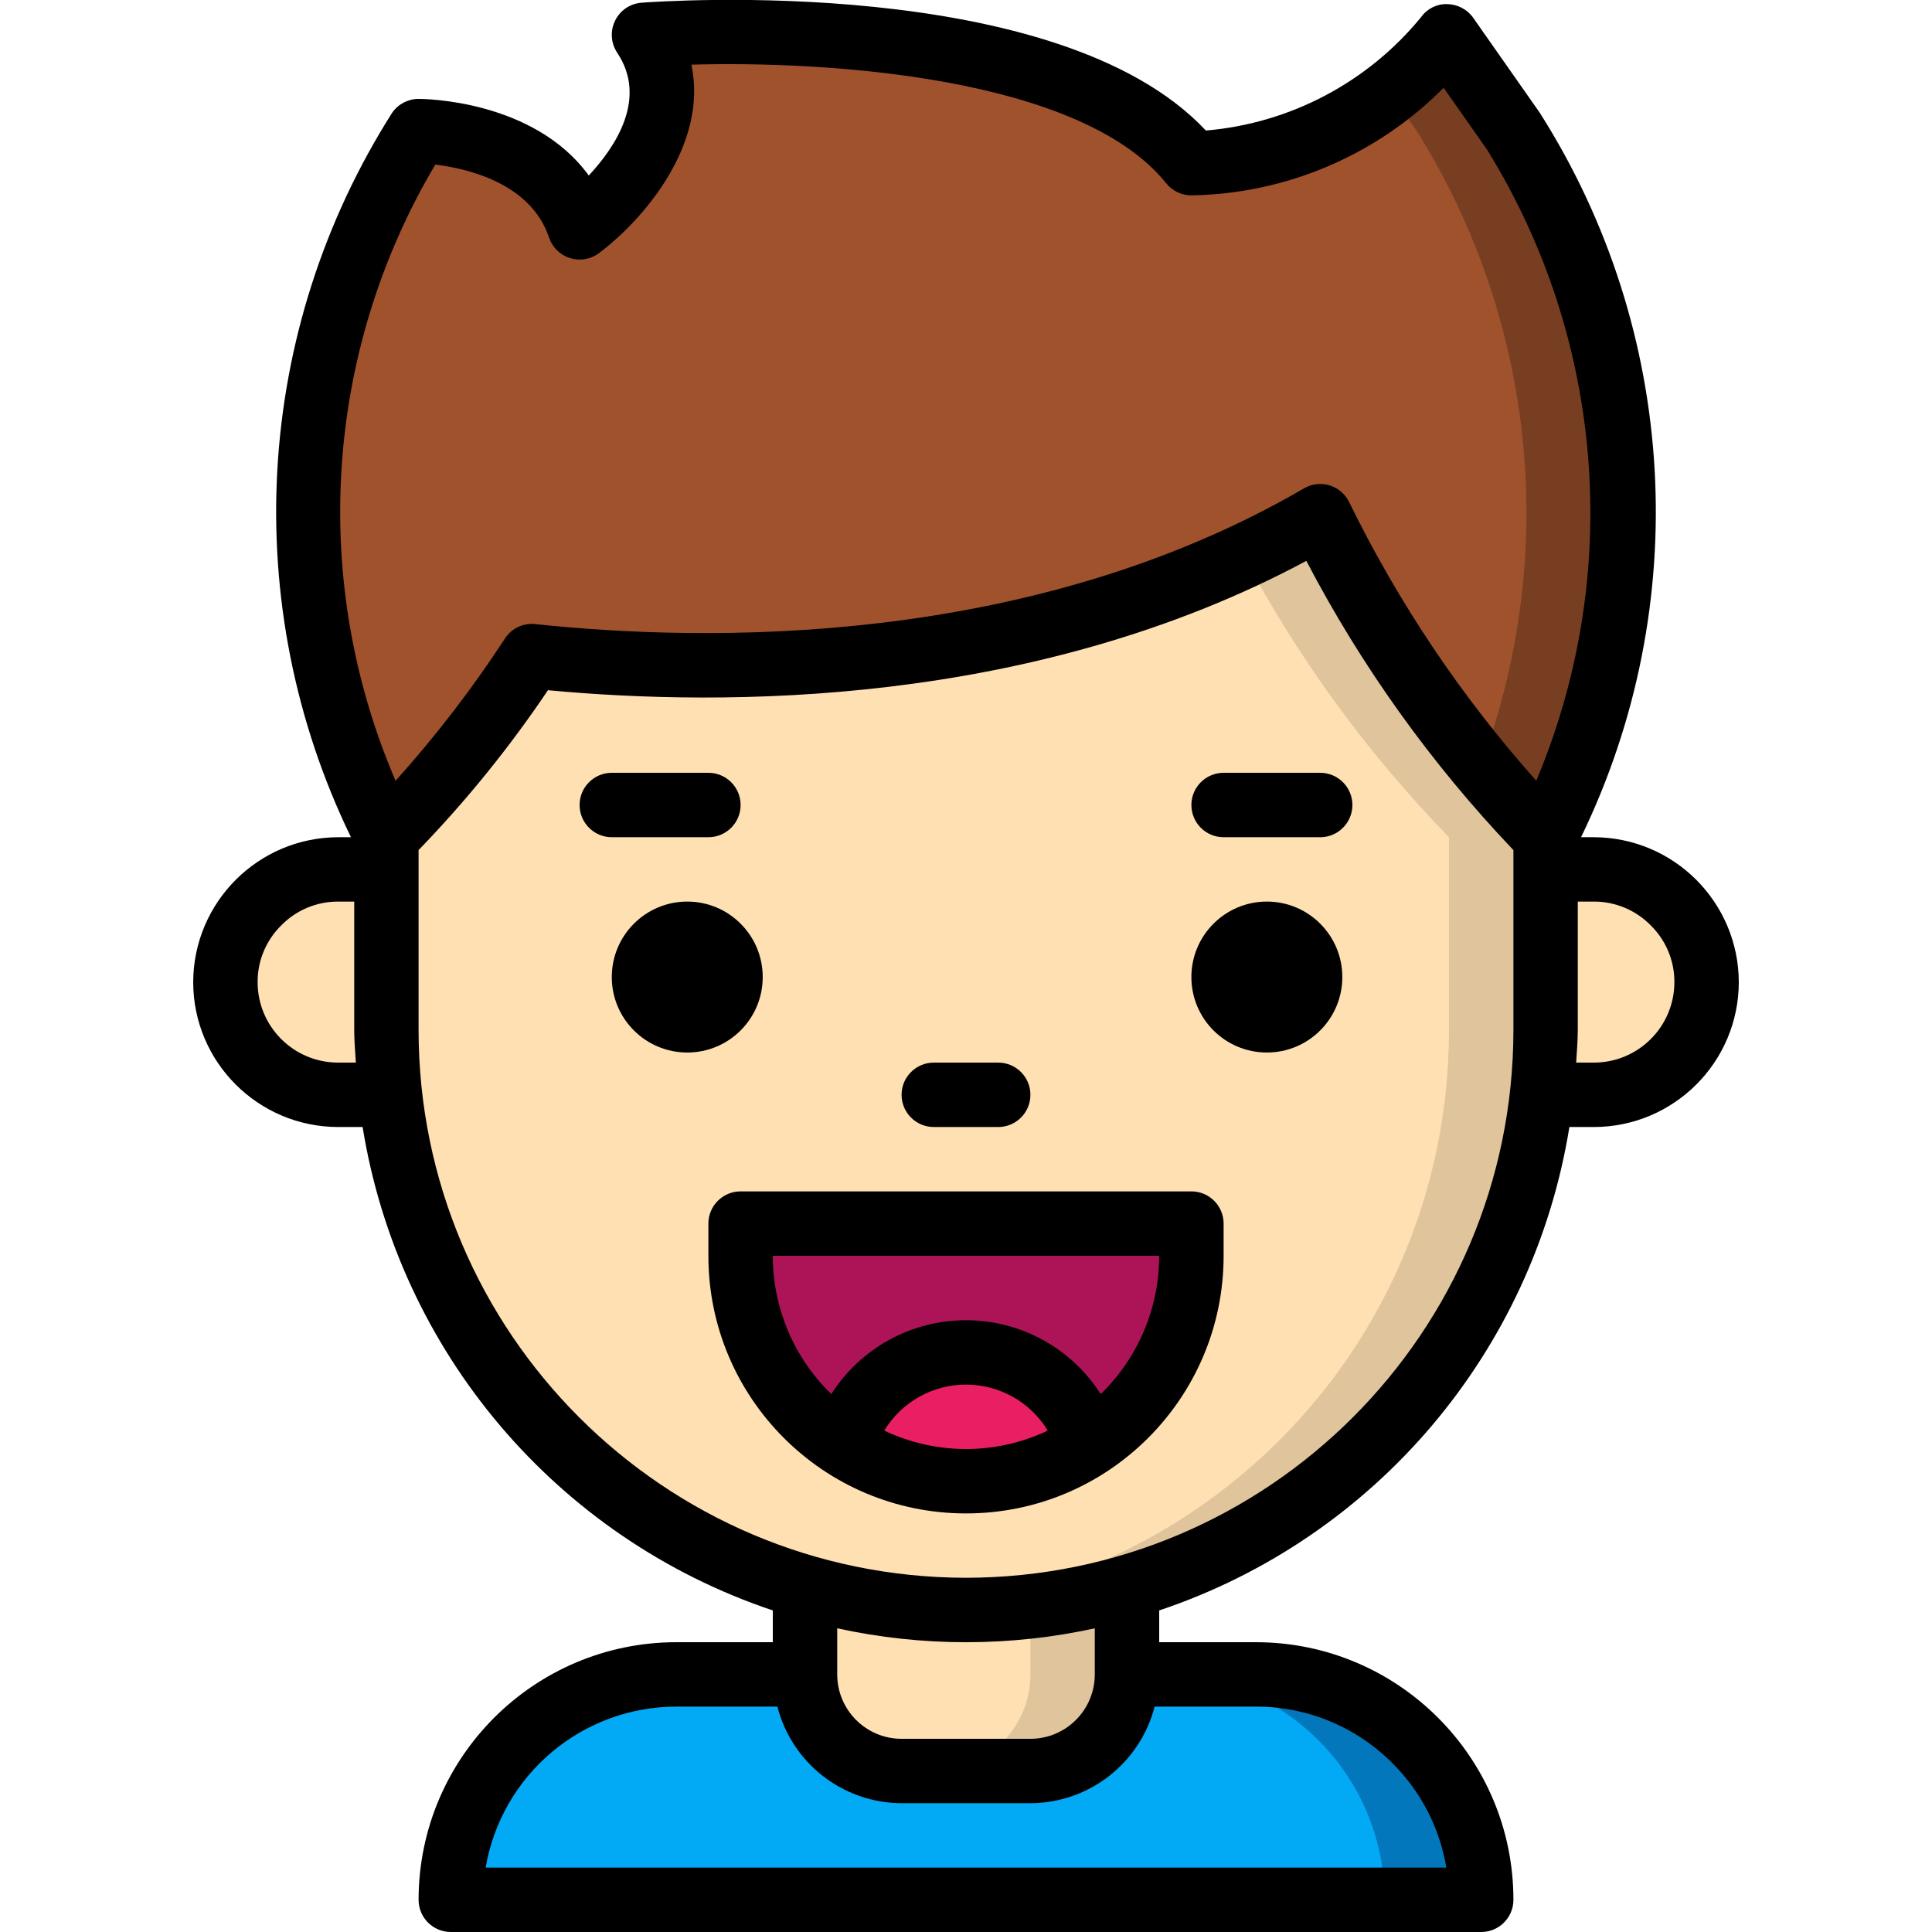 <svg width="32" height="32" viewBox="0 0 32 32" fill="none" xmlns="http://www.w3.org/2000/svg">
<g clip-path="url(#clip0)">
<path d="M25.6 13.867V17.067C25.599 17.423 25.58 17.779 25.541 18.133C25.001 22.995 20.892 26.674 16 26.674C11.108 26.674 6.999 22.995 6.459 18.133C6.42 17.779 6.401 17.423 6.4 17.067V13.867C7.303 12.952 8.11 11.947 8.811 10.869C11.355 11.141 17.061 11.349 21.867 8.549C22.821 10.509 24.081 12.304 25.6 13.867Z" fill="#FFE0B2"/>
<path d="M21.867 8.549C21.45 8.792 21.026 9.004 20.598 9.204C21.505 10.911 22.651 12.481 24 13.867V17.067C23.999 17.423 23.98 17.779 23.941 18.133C23.436 22.692 19.771 26.254 15.2 26.63C15.467 26.652 15.73 26.667 16 26.667C20.889 26.665 24.996 22.991 25.541 18.133C25.58 17.779 25.599 17.423 25.6 17.067V13.867C24.081 12.304 22.821 10.509 21.867 8.549Z" fill="#DFC49C"/>
<path d="M18.667 26.288V27.733C18.667 28.617 17.95 29.333 17.067 29.333H14.933C14.051 29.331 13.336 28.616 13.333 27.733V26.288C15.075 26.793 16.925 26.793 18.667 26.288Z" fill="#FFE0B2"/>
<path d="M17.067 26.601V27.733C17.067 28.617 16.35 29.333 15.467 29.333H17.067C17.95 29.333 18.667 28.617 18.667 27.733V26.288C18.143 26.438 17.608 26.542 17.067 26.601Z" fill="#DFC49C"/>
<path d="M24.533 31.467H7.467C7.467 29.405 9.138 27.733 11.2 27.733H13.333C13.336 28.616 14.051 29.331 14.933 29.333H17.067C17.95 29.333 18.667 28.617 18.667 27.733H20.8C22.862 27.733 24.533 29.405 24.533 31.467Z" fill="#02A9F4"/>
<path d="M23.44 28.827C22.741 28.124 21.791 27.731 20.8 27.733L19.2 27.733C21.262 27.733 22.933 29.405 22.933 31.467H24.533C24.536 30.476 24.142 29.526 23.44 28.827Z" fill="#0377BC"/>
<path d="M6.459 18.133H5.6C4.569 18.133 3.733 17.298 3.733 16.267C3.738 15.238 4.571 14.405 5.6 14.4H6.4V17.067C6.401 17.423 6.42 17.779 6.459 18.133Z" fill="#FFE0B2"/>
<path d="M28.267 16.267C28.267 17.298 27.431 18.133 26.4 18.133H25.541C25.58 17.779 25.599 17.423 25.6 17.067V14.4H26.4C27.429 14.405 28.262 15.238 28.267 16.267Z" fill="#FFE0B2"/>
<path d="M11.383 17.433C12.074 17.433 12.633 16.874 12.633 16.183C12.633 15.493 12.074 14.933 11.383 14.933C10.693 14.933 10.133 15.493 10.133 16.183C10.133 16.874 10.693 17.433 11.383 17.433Z" fill="black"/>
<path d="M20.983 17.433C21.674 17.433 22.233 16.874 22.233 16.183C22.233 15.493 21.674 14.933 20.983 14.933C20.293 14.933 19.733 15.493 19.733 16.183C19.733 16.874 20.293 17.433 20.983 17.433Z" fill="black"/>
<path d="M18.043 23.925C16.802 24.736 15.198 24.736 13.957 23.925C14.225 23.02 15.056 22.399 16 22.399C16.944 22.399 17.775 23.02 18.043 23.925Z" fill="#E91E63"/>
<path d="M19.733 20.267L19.733 20.8C19.734 22.061 19.098 23.236 18.043 23.925C17.775 23.02 16.944 22.399 16 22.399C15.056 22.399 14.225 23.02 13.957 23.925C12.902 23.236 12.266 22.061 12.267 20.8L12.267 20.267H19.733Z" fill="#AD1457"/>
<path d="M25.6 13.867C24.081 12.304 22.821 10.509 21.867 8.549C17.061 11.349 11.355 11.141 8.811 10.869C8.11 11.947 7.303 12.952 6.4 13.867C4.516 10.144 4.718 5.706 6.933 2.171C6.933 2.171 9.067 2.171 9.6 3.765C9.6 3.765 11.733 2.171 10.667 0.576C10.667 0.576 17.6 0.043 19.733 2.704C21.382 2.654 22.927 1.886 23.963 0.603L25.067 2.171C27.282 5.706 27.484 10.144 25.6 13.867V13.867Z" fill="#A0522D"/>
<path d="M25.067 2.171L23.963 0.603C23.684 0.948 23.366 1.258 23.013 1.527L23.467 2.171C25.436 5.317 25.827 9.202 24.524 12.677C24.855 13.078 25.212 13.477 25.6 13.866C27.484 10.144 27.282 5.706 25.067 2.171Z" fill="#783E22"/>
<path d="M5.6 18.667H6.006C6.607 22.391 9.223 25.475 12.8 26.674V27.2H11.2C8.845 27.203 6.936 29.111 6.933 31.467C6.933 31.761 7.172 32 7.467 32H24.533C24.828 32 25.067 31.761 25.067 31.467C25.067 29.11 23.156 27.2 20.8 27.2H19.2V26.674C22.777 25.475 25.393 22.391 25.994 18.667H26.4C27.725 18.665 28.799 17.591 28.8 16.267C28.796 14.943 27.724 13.871 26.4 13.867H26.187C28.055 10.019 27.797 5.477 25.503 1.867L24.401 0.295C24.303 0.156 24.144 0.072 23.974 0.068C23.802 0.062 23.639 0.142 23.539 0.282C22.654 1.365 21.367 2.044 19.973 2.162C17.525 -0.451 10.914 0.023 10.626 0.045C10.437 0.059 10.269 0.173 10.187 0.344C10.104 0.514 10.118 0.716 10.223 0.874C10.728 1.628 10.198 2.429 9.752 2.907C8.841 1.653 7.022 1.638 6.933 1.638C6.76 1.638 6.597 1.723 6.497 1.865C4.203 5.476 3.944 10.018 5.813 13.867H5.6C4.276 13.871 3.204 14.943 3.2 16.267C3.201 17.591 4.275 18.665 5.6 18.667V18.667ZM23.063 29.204C23.534 29.672 23.847 30.277 23.956 30.933H8.044C8.307 29.395 9.639 28.269 11.2 28.267H12.876C13.118 29.206 13.963 29.863 14.933 29.867H17.067C18.037 29.863 18.882 29.206 19.124 28.267H20.8C21.649 28.264 22.464 28.602 23.063 29.204V29.204ZM18.133 27.733C18.133 28.322 17.656 28.8 17.067 28.8H14.933C14.344 28.8 13.867 28.322 13.867 27.733V26.97C15.272 27.277 16.728 27.277 18.133 26.97V27.733ZM16 26.133C10.995 26.128 6.939 22.072 6.933 17.067V14.08C7.724 13.262 8.441 12.376 9.076 11.432C11.976 11.704 17.107 11.716 21.637 9.29C22.551 11.039 23.706 12.651 25.067 14.08V17.067C25.061 22.072 21.005 26.128 16 26.133ZM27.343 15.329C27.594 15.576 27.735 15.914 27.733 16.267C27.733 17.003 27.136 17.6 26.4 17.6H26.106C26.116 17.422 26.133 17.247 26.133 17.067V14.933H26.4C26.755 14.932 27.095 15.075 27.343 15.329ZM7.21 2.726C7.722 2.788 8.79 3.025 9.094 3.935C9.149 4.098 9.278 4.224 9.441 4.275C9.604 4.326 9.782 4.296 9.919 4.194C10.652 3.645 11.733 2.396 11.452 1.071C13.679 1.007 17.893 1.263 19.317 3.037C19.419 3.163 19.572 3.236 19.733 3.236C21.305 3.21 22.804 2.57 23.911 1.454L24.63 2.478C26.578 5.625 26.882 9.52 25.445 12.931C24.21 11.545 23.169 9.996 22.352 8.328C22.289 8.191 22.172 8.087 22.028 8.041C21.885 7.995 21.729 8.013 21.598 8.089C17.043 10.74 11.667 10.635 8.867 10.337C8.668 10.315 8.474 10.406 8.365 10.574C7.822 11.406 7.216 12.194 6.552 12.932C5.128 9.62 5.372 5.827 7.21 2.726V2.726ZM4.662 15.324C4.909 15.072 5.248 14.932 5.6 14.933H5.867V17.067C5.867 17.247 5.884 17.422 5.894 17.6H5.6C4.864 17.6 4.267 17.003 4.267 16.267C4.265 15.912 4.408 15.572 4.662 15.324V15.324Z" fill="black"/>
<path d="M19.733 19.733H12.267C11.972 19.733 11.733 19.972 11.733 20.267V20.8C11.733 23.156 13.644 25.067 16 25.067C18.356 25.067 20.267 23.156 20.267 20.8V20.267C20.267 19.972 20.028 19.733 19.733 19.733ZM14.646 23.695C14.933 23.222 15.447 22.933 16 22.933C16.553 22.933 17.067 23.222 17.354 23.695C16.497 24.102 15.503 24.102 14.646 23.695V23.695ZM18.231 23.09C17.745 22.328 16.904 21.867 16 21.867C15.096 21.867 14.255 22.328 13.769 23.09C13.149 22.489 12.8 21.663 12.8 20.8H19.2C19.2 21.663 18.851 22.489 18.231 23.09V23.09Z" fill="black"/>
<path d="M15.467 18.667H16.533C16.828 18.667 17.067 18.428 17.067 18.133C17.067 17.839 16.828 17.6 16.533 17.6H15.467C15.172 17.6 14.933 17.839 14.933 18.133C14.933 18.428 15.172 18.667 15.467 18.667Z" fill="black"/>
<path d="M10.133 13.867H11.733C12.028 13.867 12.267 13.628 12.267 13.333C12.267 13.039 12.028 12.8 11.733 12.8H10.133C9.839 12.8 9.6 13.039 9.6 13.333C9.6 13.628 9.839 13.867 10.133 13.867Z" fill="black"/>
<path d="M21.867 12.8H20.267C19.972 12.8 19.733 13.039 19.733 13.333C19.733 13.628 19.972 13.867 20.267 13.867H21.867C22.161 13.867 22.4 13.628 22.4 13.333C22.4 13.039 22.161 12.8 21.867 12.8Z" fill="black"/>
</g>
<defs>
<clipPath id="clip0">
<rect width="32" height="32" fill="white"/>
</clipPath>
</defs>
</svg>
